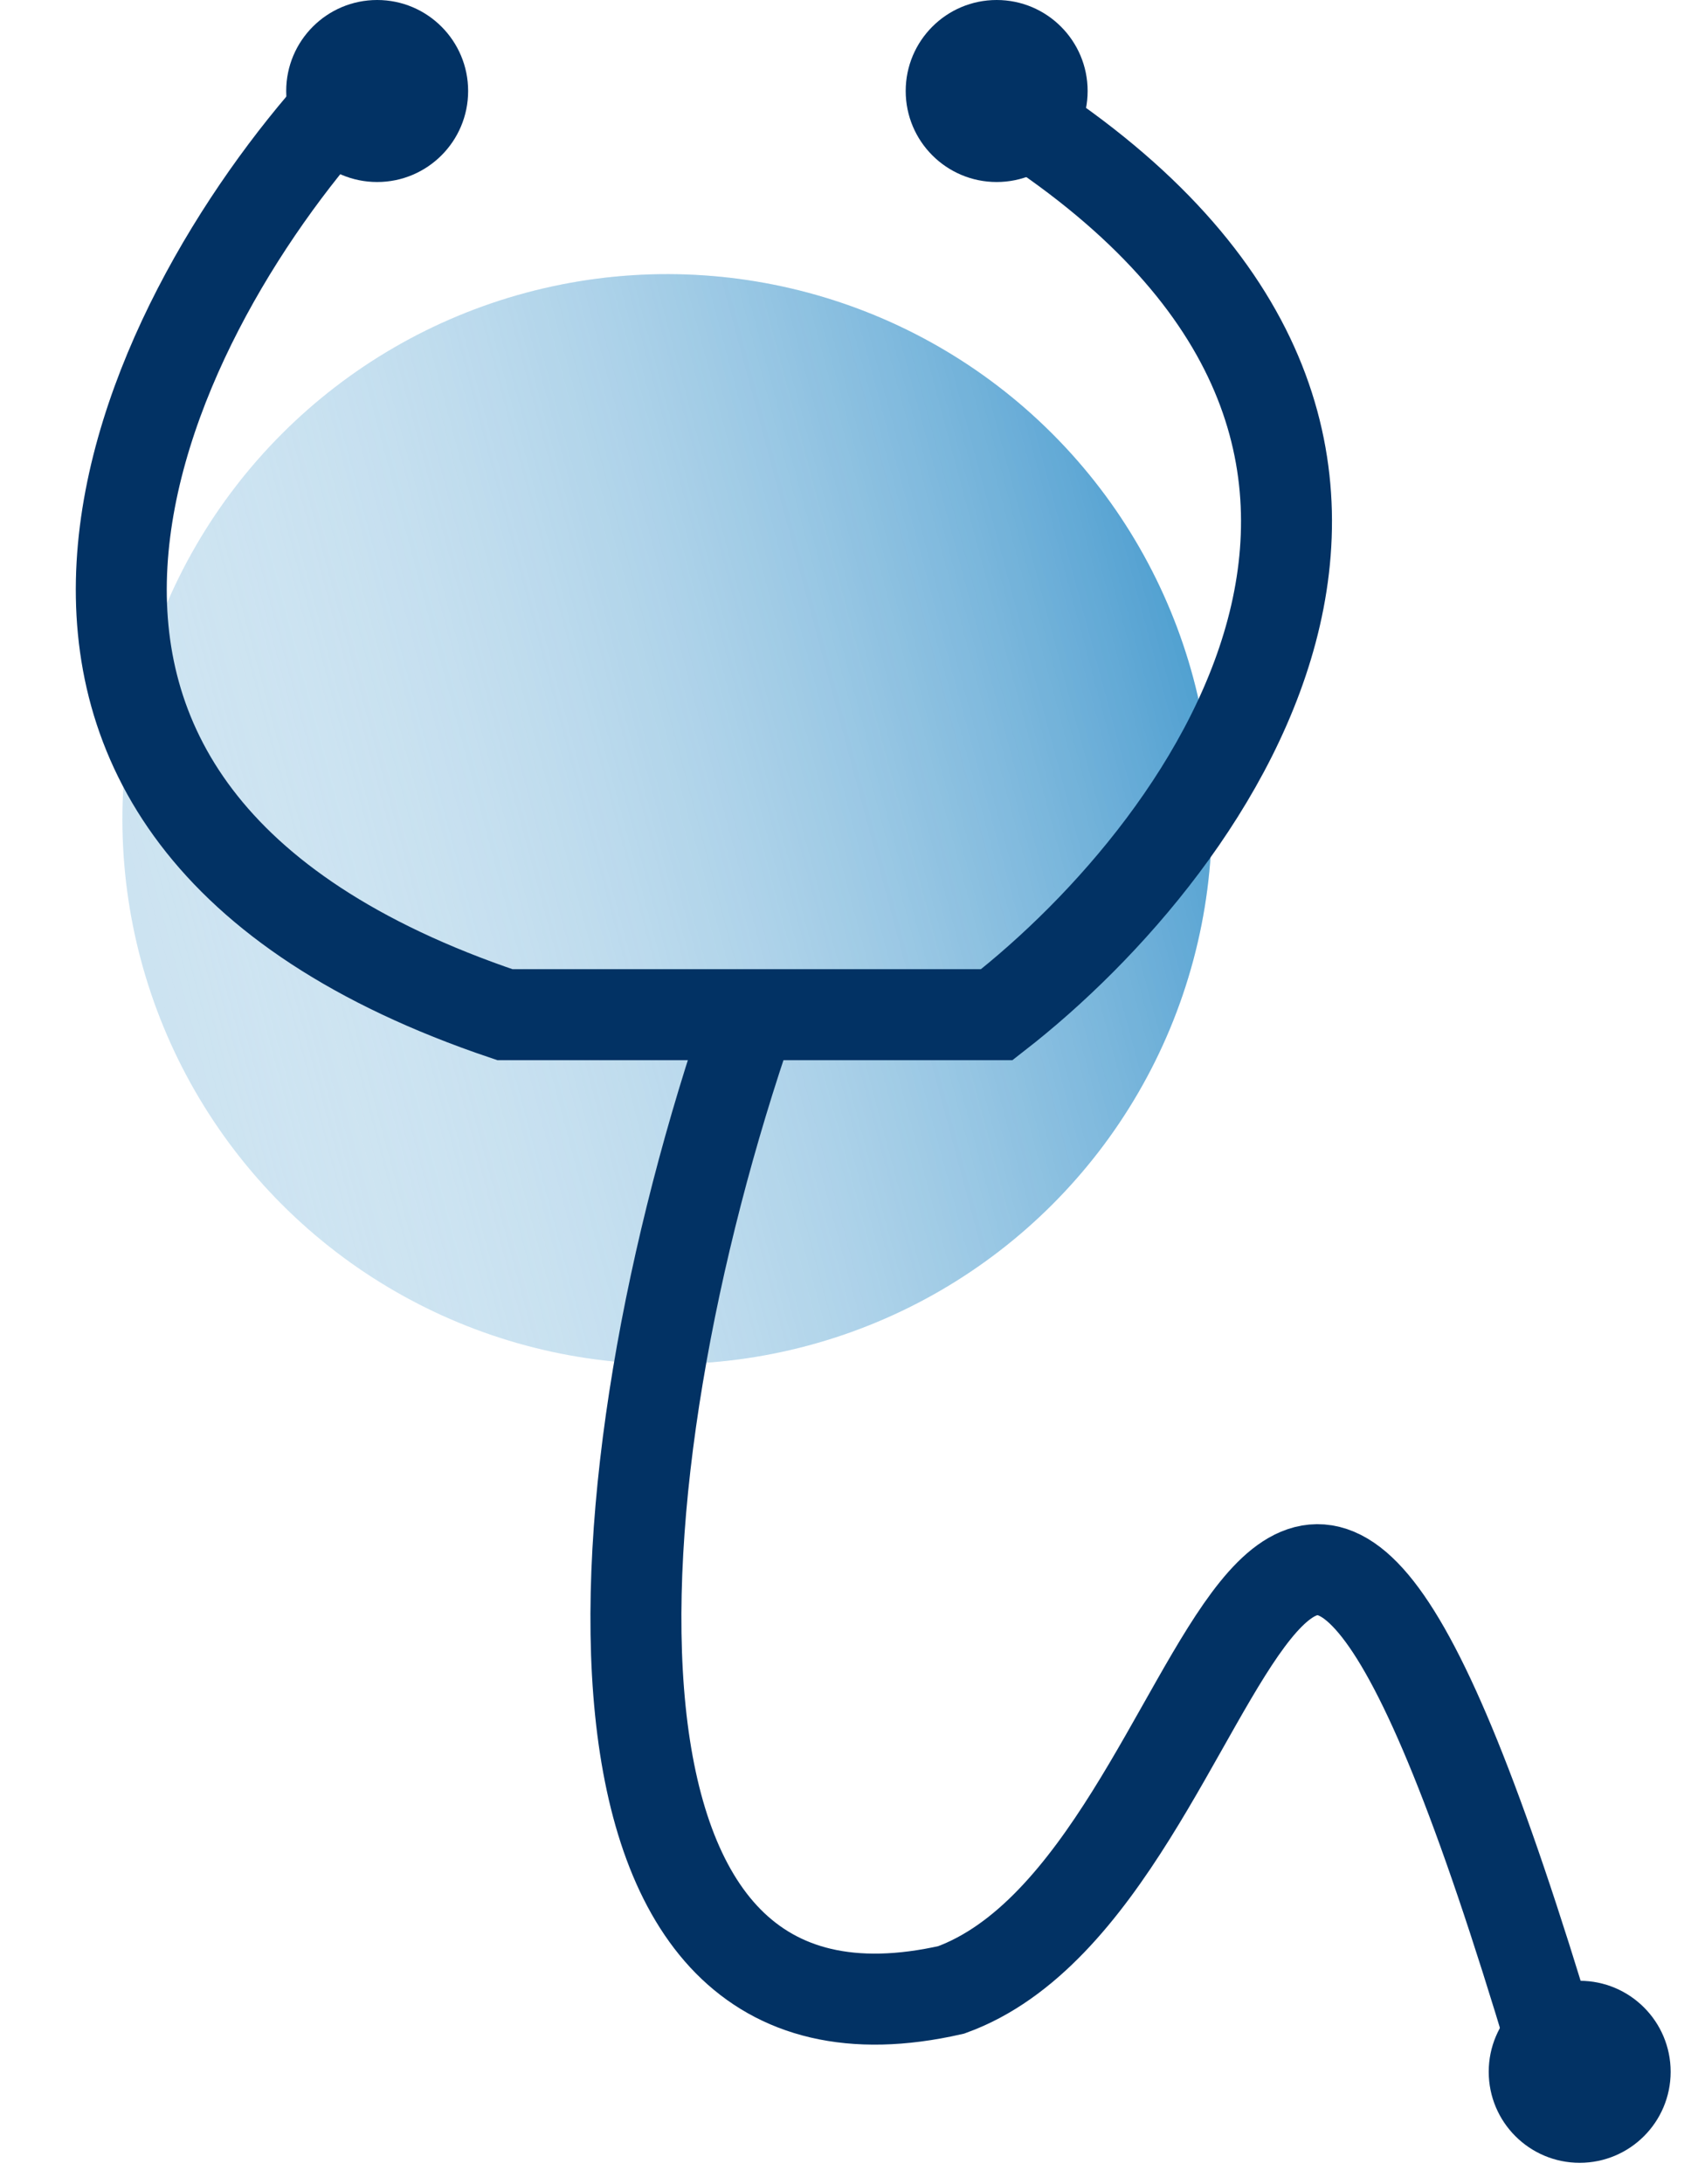 <svg width="56" height="72" viewBox="0 0 56 72" fill="none" xmlns="http://www.w3.org/2000/svg">
<circle cx="22.002" cy="27.002" r="17.965" transform="rotate(75 22.002 27.002)" fill="#0074BC" fill-opacity="0.2"/>
<circle cx="22.002" cy="27.002" r="17.965" transform="rotate(75 22.002 27.002)" fill="url(#paint0_linear)" fill-opacity="0.6"/>
<path d="M11.242 3.404C4.732 10.614 -3.299 26.718 16.65 33.448H24.762M32.874 3.404C50.179 13.979 40.084 27.84 32.874 33.448H24.762M24.762 33.448C19.454 48.77 18.152 68.599 31.372 65.595C41.286 61.99 41.587 35.25 51.201 67.398" stroke="#023264" stroke-width="3"/>
<circle cx="12.439" cy="3" r="3" fill="#023264"/>
<circle cx="32.87" cy="3" r="3" fill="#023264"/>
<circle cx="52.098" cy="68.295" r="3" fill="#023264"/>
<defs>
<linearGradient id="paint0_linear" x1="22.002" y1="9.037" x2="22.002" y2="44.967" gradientUnits="userSpaceOnUse">
<stop stop-color="#0074BC"/>
<stop offset="1" stop-color="white" stop-opacity="0"/>
</linearGradient>
</defs>
</svg>
